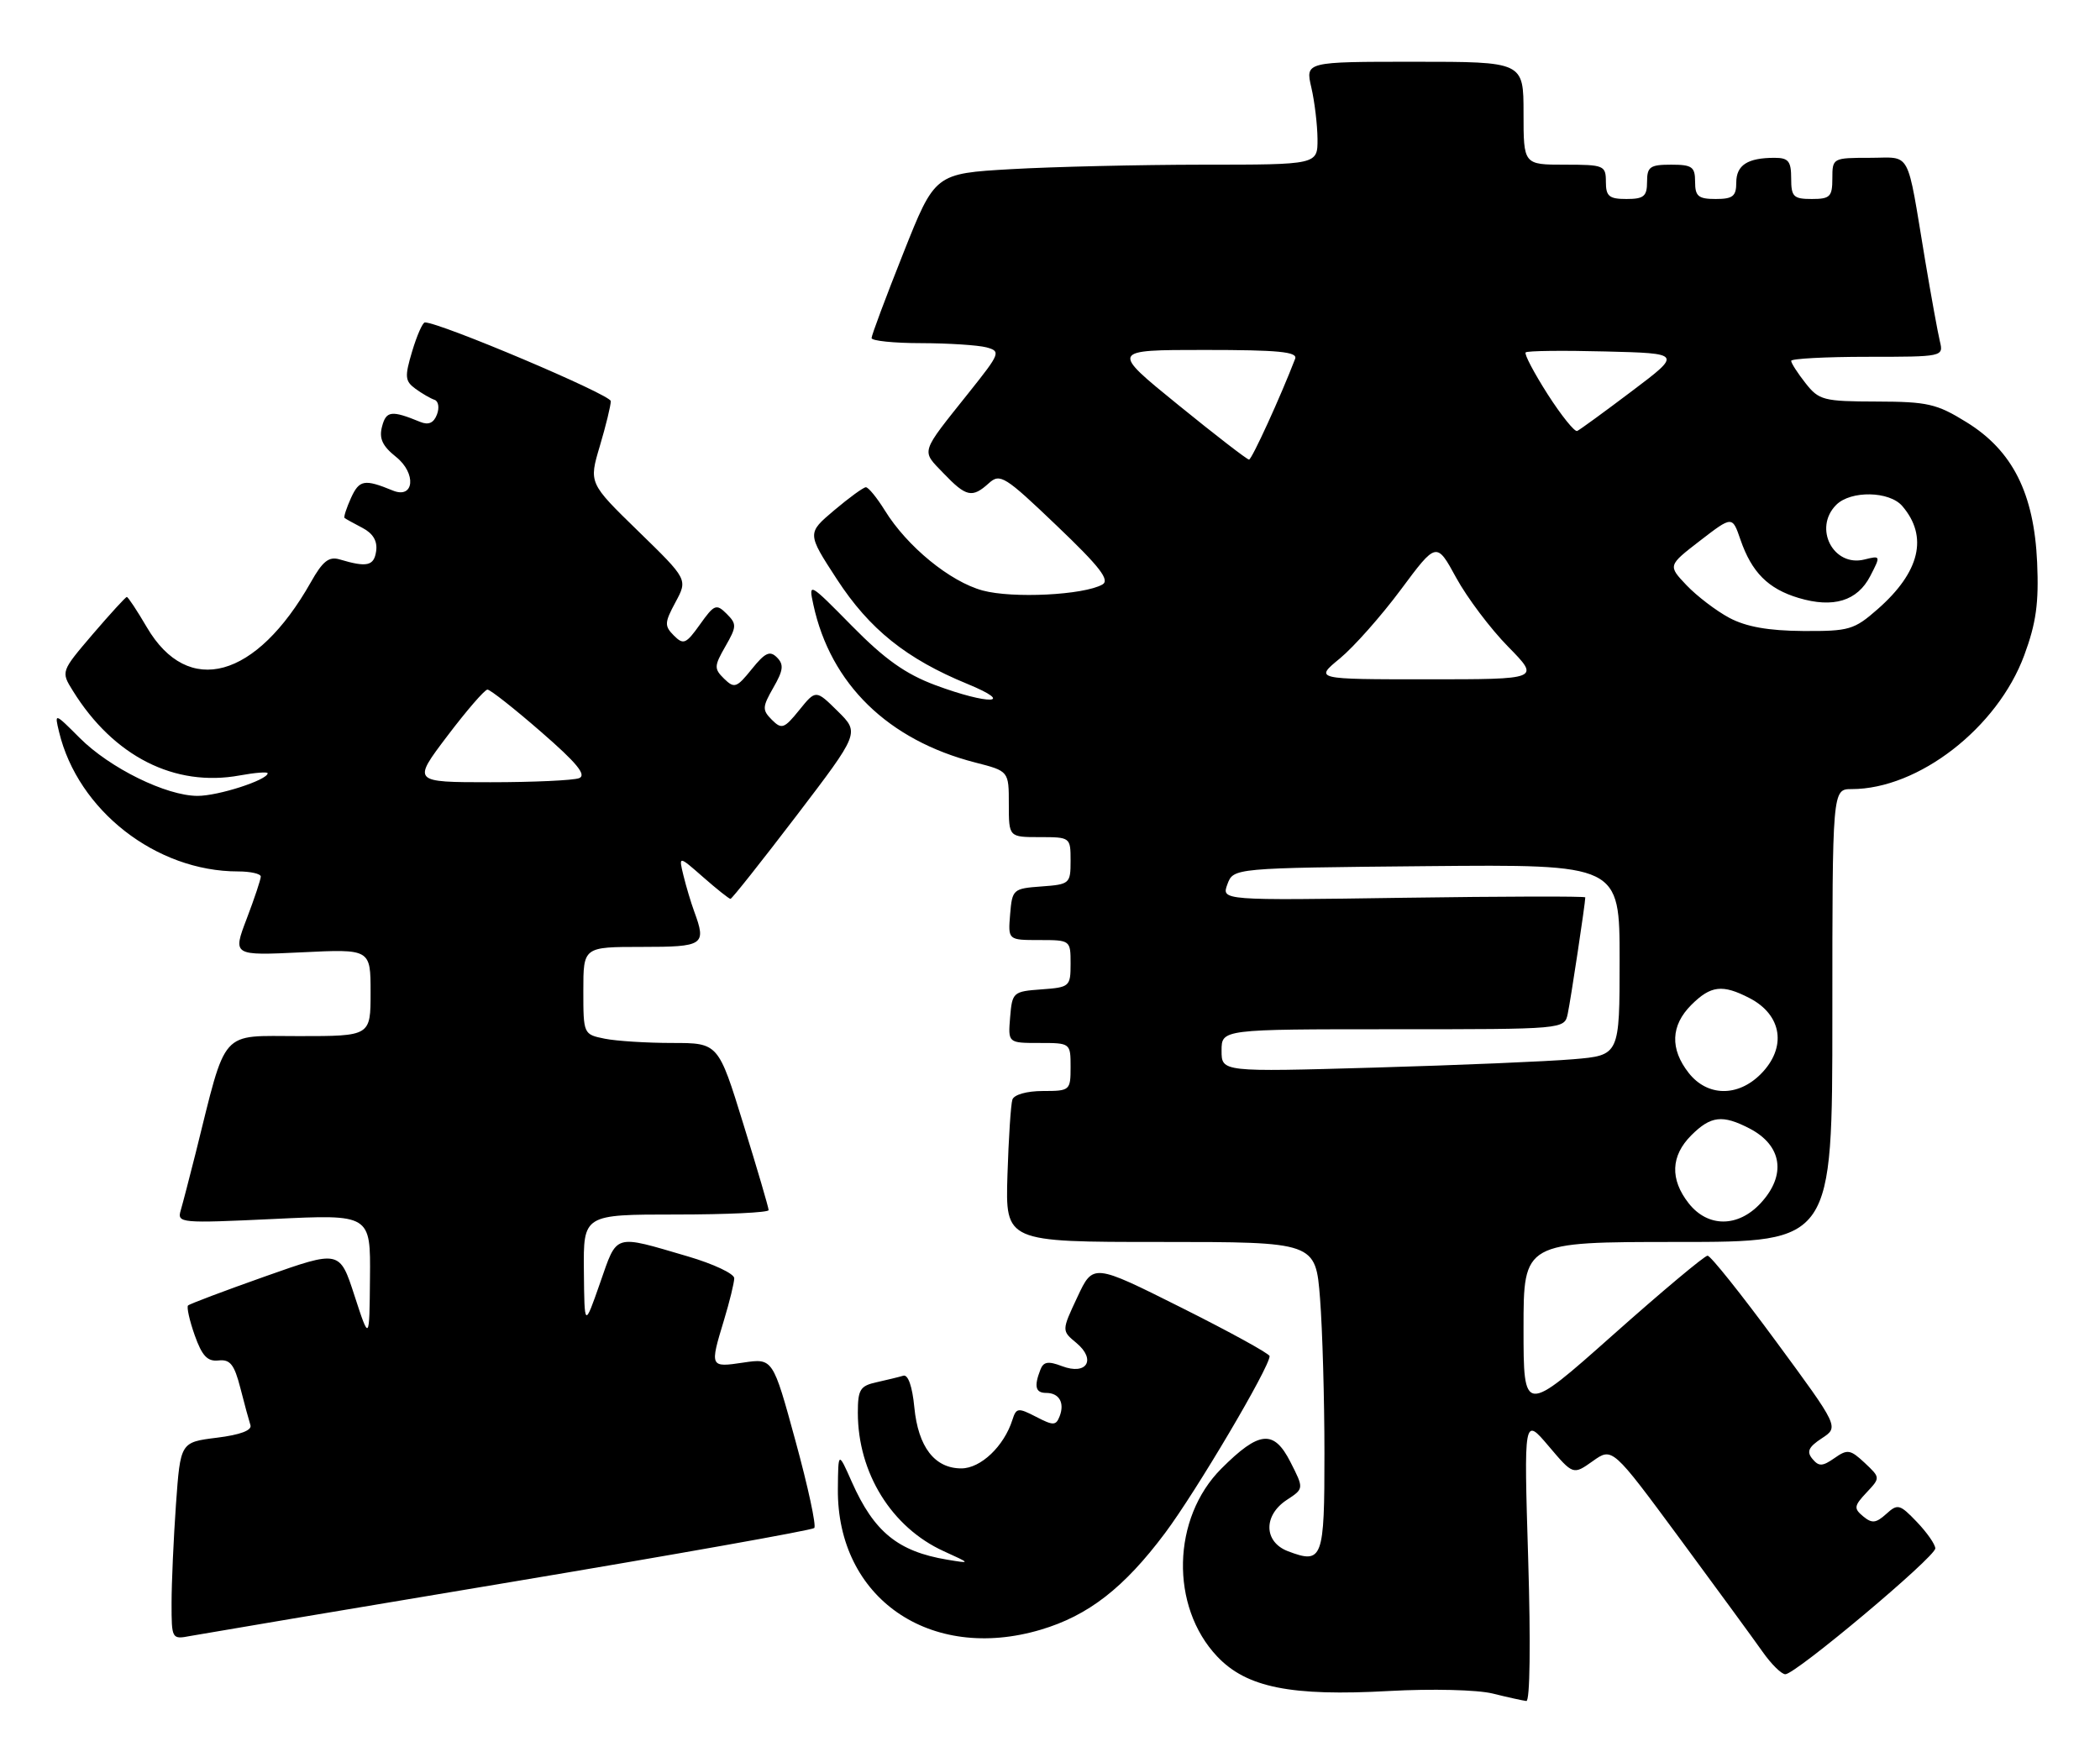 <?xml version="1.0" encoding="UTF-8" standalone="no"?>
<!DOCTYPE svg PUBLIC "-//W3C//DTD SVG 1.1//EN" "http://www.w3.org/Graphics/SVG/1.1/DTD/svg11.dtd" >
<svg xmlns="http://www.w3.org/2000/svg" xmlns:xlink="http://www.w3.org/1999/xlink" version="1.1" viewBox="0 0 306 256">
 <g >
 <path fill="currentColor"
d=" M 222.68 227.25 C 222.05 206.50 222.05 206.50 225.64 210.73 C 229.23 214.97 229.23 214.97 232.09 212.94 C 234.94 210.91 234.94 210.91 244.75 224.20 C 250.15 231.52 255.59 238.96 256.85 240.75 C 258.11 242.54 259.59 244.00 260.15 244.00 C 261.64 244.00 282.00 226.91 282.00 225.66 C 282.00 225.08 280.79 223.35 279.32 221.81 C 276.82 219.20 276.52 219.12 274.84 220.65 C 273.35 221.99 272.77 222.05 271.49 220.99 C 270.10 219.84 270.15 219.47 271.97 217.53 C 274.01 215.36 274.01 215.36 271.71 213.19 C 269.62 211.24 269.20 211.17 267.31 212.50 C 265.55 213.73 265.03 213.74 264.09 212.61 C 263.22 211.56 263.52 210.89 265.47 209.61 C 267.97 207.97 267.97 207.97 258.79 195.49 C 253.74 188.62 249.25 183.00 248.82 183.00 C 248.38 183.00 242.17 188.20 235.01 194.57 C 222.00 206.13 222.00 206.13 222.00 193.57 C 222.00 181.00 222.00 181.00 244.50 181.00 C 267.00 181.00 267.00 181.00 267.00 148.00 C 267.00 115.00 267.00 115.00 269.82 115.00 C 279.55 115.00 291.06 106.07 294.96 95.50 C 296.70 90.80 297.10 87.87 296.84 81.97 C 296.39 71.89 293.26 65.67 286.55 61.53 C 282.21 58.84 280.87 58.54 273.45 58.52 C 265.70 58.50 265.05 58.33 263.09 55.84 C 261.94 54.38 261.00 52.92 261.00 52.59 C 261.00 52.27 266.00 52.00 272.11 52.00 C 283.12 52.00 283.21 51.98 282.67 49.75 C 282.37 48.51 281.41 43.23 280.53 38.00 C 277.77 21.45 278.61 23.00 272.42 23.00 C 267.06 23.00 267.00 23.04 267.00 26.00 C 267.00 28.67 266.67 29.00 264.00 29.00 C 261.33 29.00 261.00 28.67 261.00 26.00 C 261.00 23.49 260.60 23.00 258.58 23.00 C 254.65 23.00 253.00 24.06 253.00 26.61 C 253.00 28.60 252.50 29.00 250.00 29.00 C 247.47 29.00 247.00 28.61 247.00 26.50 C 247.00 24.31 246.57 24.00 243.50 24.00 C 240.43 24.00 240.00 24.31 240.00 26.50 C 240.00 28.61 239.53 29.00 237.00 29.00 C 234.47 29.00 234.00 28.61 234.00 26.50 C 234.00 24.11 233.73 24.00 228.00 24.00 C 222.00 24.00 222.00 24.00 222.00 16.50 C 222.00 9.00 222.00 9.00 206.11 9.00 C 190.21 9.00 190.21 9.00 191.08 12.75 C 191.56 14.81 191.96 18.19 191.98 20.25 C 192.00 24.00 192.00 24.00 175.25 24.00 C 166.04 24.01 153.49 24.30 147.37 24.65 C 136.23 25.29 136.23 25.29 131.62 36.91 C 129.08 43.30 127.00 48.86 127.00 49.27 C 127.00 49.67 130.26 50.01 134.25 50.01 C 138.24 50.02 142.50 50.30 143.73 50.62 C 145.86 51.20 145.76 51.47 141.23 57.15 C 134.00 66.22 134.21 65.56 137.47 68.96 C 140.79 72.43 141.66 72.62 144.09 70.42 C 145.72 68.94 146.42 69.38 153.97 76.60 C 160.27 82.61 161.77 84.55 160.63 85.19 C 157.87 86.73 147.57 87.24 143.19 86.06 C 138.44 84.77 132.19 79.66 128.94 74.40 C 127.78 72.53 126.54 71.01 126.17 71.01 C 125.80 71.02 123.72 72.54 121.54 74.38 C 117.59 77.72 117.59 77.72 121.95 84.42 C 126.69 91.70 132.07 96.02 140.98 99.68 C 148.12 102.62 144.12 102.76 136.29 99.85 C 131.95 98.23 128.91 96.07 124.15 91.23 C 117.89 84.87 117.80 84.82 118.52 88.13 C 121.02 99.69 129.41 107.87 142.12 111.13 C 147.00 112.38 147.00 112.38 147.00 117.19 C 147.00 122.00 147.00 122.00 151.50 122.00 C 155.96 122.00 156.00 122.03 156.00 125.44 C 156.00 128.78 155.87 128.89 151.75 129.19 C 147.62 129.49 147.49 129.61 147.19 133.25 C 146.88 137.00 146.88 137.00 151.44 137.00 C 155.97 137.00 156.00 137.02 156.00 140.44 C 156.00 143.78 155.87 143.89 151.75 144.19 C 147.62 144.49 147.49 144.61 147.19 148.25 C 146.88 152.00 146.88 152.00 151.44 152.00 C 155.98 152.00 156.00 152.01 156.00 155.50 C 156.00 158.92 155.91 159.00 151.97 159.00 C 149.63 159.00 147.76 159.53 147.52 160.25 C 147.29 160.94 146.97 165.89 146.80 171.25 C 146.50 181.00 146.50 181.00 169.10 181.00 C 191.70 181.00 191.70 181.00 192.35 189.25 C 192.70 193.79 192.99 203.93 192.99 211.78 C 193.00 227.26 192.73 227.99 187.67 226.07 C 184.14 224.72 184.06 220.85 187.51 218.59 C 190.01 216.95 190.01 216.95 188.03 213.06 C 185.61 208.31 183.48 208.52 177.97 214.03 C 170.76 221.24 170.47 234.12 177.36 241.41 C 181.64 245.94 188.12 247.24 202.44 246.44 C 208.66 246.10 215.25 246.26 217.50 246.81 C 219.70 247.36 221.91 247.84 222.41 247.90 C 222.94 247.96 223.05 239.48 222.68 227.25 Z  M 74.28 230.59 C 98.36 226.56 118.32 223.01 118.65 222.69 C 118.97 222.37 117.74 216.67 115.92 210.02 C 112.62 197.94 112.62 197.94 108.31 198.58 C 103.44 199.31 103.41 199.26 105.49 192.41 C 106.31 189.71 106.98 186.96 106.99 186.29 C 107.00 185.63 103.96 184.20 100.25 183.11 C 89.29 179.90 89.99 179.69 87.43 187.00 C 85.16 193.50 85.16 193.50 85.08 185.25 C 85.00 177.00 85.00 177.00 98.50 177.00 C 105.92 177.00 112.00 176.71 112.00 176.36 C 112.00 176.00 110.35 170.38 108.33 163.86 C 104.67 152.00 104.67 152.00 97.96 152.00 C 94.27 152.00 89.84 151.72 88.13 151.38 C 85.02 150.75 85.00 150.72 85.00 144.38 C 85.00 138.00 85.00 138.00 93.50 138.00 C 102.58 138.00 102.96 137.74 101.15 132.82 C 100.68 131.54 99.98 129.19 99.59 127.60 C 98.88 124.69 98.88 124.69 102.48 127.85 C 104.45 129.58 106.24 131.00 106.44 131.00 C 106.65 131.00 110.96 125.55 116.04 118.90 C 125.26 106.80 125.26 106.80 122.07 103.65 C 118.88 100.50 118.88 100.50 116.46 103.49 C 114.27 106.20 113.90 106.33 112.47 104.90 C 111.05 103.47 111.07 103.05 112.69 100.21 C 114.15 97.68 114.24 96.84 113.21 95.81 C 112.18 94.78 111.48 95.11 109.54 97.52 C 107.34 100.25 107.00 100.36 105.52 98.92 C 104.03 97.46 104.05 97.08 105.70 94.20 C 107.36 91.31 107.37 90.94 105.88 89.45 C 104.38 87.96 104.08 88.08 102.00 91.00 C 99.96 93.86 99.59 94.02 98.19 92.62 C 96.80 91.22 96.82 90.75 98.43 87.76 C 100.22 84.44 100.22 84.44 93.01 77.42 C 85.80 70.40 85.80 70.40 87.40 65.02 C 88.28 62.06 89.00 59.11 89.00 58.46 C 89.00 57.52 64.08 46.97 61.91 46.99 C 61.58 47.00 60.75 48.89 60.06 51.19 C 58.95 54.91 59.00 55.53 60.54 56.66 C 61.50 57.36 62.75 58.08 63.32 58.27 C 63.89 58.46 64.05 59.43 63.67 60.41 C 63.20 61.65 62.44 61.98 61.24 61.49 C 57.05 59.77 56.27 59.86 55.67 62.16 C 55.21 63.90 55.72 65.00 57.70 66.58 C 60.71 68.98 60.36 72.77 57.24 71.49 C 53.10 69.79 52.36 69.92 51.15 72.56 C 50.48 74.05 50.05 75.36 50.21 75.49 C 50.37 75.62 51.54 76.27 52.81 76.93 C 54.36 77.74 55.02 78.85 54.81 80.32 C 54.50 82.48 53.48 82.72 49.50 81.53 C 47.93 81.06 47.02 81.78 45.30 84.84 C 37.33 98.94 27.41 101.67 21.40 91.42 C 19.98 88.99 18.66 87.00 18.48 87.00 C 18.30 87.00 16.07 89.45 13.51 92.43 C 8.87 97.87 8.87 97.87 10.62 100.68 C 16.54 110.23 25.45 114.75 34.93 113.01 C 37.17 112.60 39.00 112.46 39.00 112.69 C 39.00 113.67 31.79 116.00 28.78 115.99 C 24.22 115.98 16.00 111.94 11.61 107.54 C 7.93 103.86 7.93 103.86 8.61 106.68 C 11.36 118.12 22.76 127.00 34.68 127.00 C 36.51 127.00 38.00 127.34 38.00 127.75 C 38.00 128.16 37.08 130.92 35.95 133.89 C 33.90 139.27 33.90 139.27 43.95 138.79 C 54.00 138.30 54.00 138.30 54.00 144.65 C 54.00 151.00 54.00 151.00 43.57 151.00 C 31.91 151.00 33.09 149.67 28.52 168.00 C 27.62 171.57 26.64 175.36 26.33 176.41 C 25.79 178.25 26.29 178.29 39.88 177.65 C 54.00 176.97 54.00 176.97 53.91 186.24 C 53.83 195.50 53.83 195.50 51.66 188.84 C 49.50 182.18 49.50 182.18 38.66 186.01 C 32.70 188.12 27.63 190.03 27.40 190.26 C 27.18 190.49 27.61 192.44 28.37 194.59 C 29.44 197.61 30.23 198.45 31.84 198.27 C 33.53 198.08 34.14 198.85 35.02 202.27 C 35.61 204.60 36.28 207.03 36.49 207.69 C 36.75 208.45 35.01 209.11 31.59 209.53 C 26.29 210.19 26.29 210.19 25.64 219.25 C 25.29 224.23 25.00 230.70 25.00 233.63 C 25.00 238.89 25.03 238.94 27.75 238.42 C 29.26 238.14 50.20 234.61 74.28 230.59 Z  M 151.65 237.51 C 158.59 235.45 163.79 231.41 169.76 223.43 C 174.29 217.38 185.00 199.26 185.00 197.64 C 185.00 197.29 179.21 194.11 172.14 190.57 C 159.28 184.13 159.28 184.13 156.99 189.03 C 154.69 193.93 154.69 193.93 156.84 195.71 C 159.78 198.16 158.35 200.47 154.75 199.10 C 152.73 198.33 152.04 198.44 151.59 199.64 C 150.65 202.06 150.89 203.00 152.44 203.00 C 154.33 203.00 155.16 204.43 154.41 206.39 C 153.87 207.78 153.49 207.79 150.97 206.48 C 148.35 205.13 148.08 205.16 147.52 206.93 C 146.30 210.77 142.91 214.00 140.08 214.00 C 136.19 214.00 133.79 210.88 133.23 205.09 C 132.94 202.06 132.32 200.29 131.63 200.49 C 131.01 200.68 129.26 201.10 127.75 201.44 C 125.33 201.97 125.00 202.50 125.00 205.89 C 125.00 214.66 129.92 222.60 137.50 226.06 C 141.50 227.88 141.50 227.88 138.00 227.30 C 130.84 226.10 127.36 223.26 124.13 215.99 C 122.14 211.50 122.14 211.50 122.09 217.00 C 121.95 232.89 135.52 242.30 151.65 237.51 Z  M 246.07 175.37 C 243.32 171.87 243.45 168.45 246.45 165.45 C 249.29 162.62 250.99 162.42 254.93 164.46 C 259.69 166.93 260.34 171.26 256.55 175.35 C 253.26 178.90 248.86 178.91 246.07 175.37 Z  M 246.07 156.37 C 243.32 152.87 243.45 149.45 246.45 146.45 C 249.29 143.62 250.99 143.42 254.93 145.46 C 259.70 147.93 260.40 152.69 256.55 156.55 C 253.21 159.89 248.78 159.81 246.07 156.37 Z  M 178.00 153.12 C 178.00 150.00 178.00 150.00 202.98 150.00 C 227.96 150.00 227.96 150.00 228.44 147.75 C 228.87 145.75 231.00 131.63 231.00 130.78 C 231.00 130.60 219.07 130.63 204.49 130.84 C 177.98 131.23 177.98 131.23 178.85 128.87 C 179.73 126.50 179.73 126.50 207.86 126.23 C 236.00 125.97 236.00 125.97 236.00 139.88 C 236.00 153.80 236.00 153.80 229.25 154.37 C 225.54 154.69 212.49 155.24 200.25 155.59 C 178.00 156.23 178.00 156.23 178.00 153.12 Z  M 195.24 95.96 C 197.27 94.28 201.27 89.77 204.13 85.92 C 209.32 78.94 209.32 78.94 212.20 84.22 C 213.79 87.12 217.19 91.64 219.76 94.25 C 224.42 99.00 224.42 99.00 207.98 99.00 C 191.54 99.00 191.54 99.00 195.24 95.96 Z  M 252.00 90.05 C 250.07 89.02 247.27 86.88 245.76 85.30 C 243.03 82.42 243.03 82.42 247.72 78.80 C 252.42 75.18 252.42 75.18 253.61 78.65 C 255.25 83.41 257.64 85.81 262.07 87.14 C 267.14 88.66 270.64 87.59 272.52 83.96 C 274.06 80.98 274.05 80.95 271.68 81.54 C 267.14 82.68 264.18 76.96 267.57 73.57 C 269.69 71.46 275.31 71.56 277.19 73.75 C 281.00 78.19 279.77 83.36 273.61 88.77 C 270.17 91.79 269.45 92.00 262.72 91.96 C 257.66 91.92 254.45 91.35 252.00 90.05 Z  M 171.66 58.99 C 161.82 51.00 161.82 51.00 175.52 51.00 C 186.32 51.00 189.11 51.27 188.72 52.29 C 186.60 57.80 182.41 66.98 182.00 66.98 C 181.72 66.98 177.07 63.39 171.66 58.99 Z  M 225.51 57.45 C 223.52 54.33 222.08 51.59 222.31 51.36 C 222.54 51.12 227.76 51.06 233.91 51.22 C 245.08 51.50 245.08 51.50 237.79 57.00 C 233.79 60.02 230.20 62.64 229.82 62.81 C 229.45 62.98 227.51 60.57 225.51 57.45 Z  M 65.19 107.25 C 68.00 103.54 70.63 100.50 71.03 100.50 C 71.43 100.50 74.95 103.27 78.84 106.66 C 84.06 111.19 85.52 112.97 84.38 113.41 C 83.53 113.73 77.72 114.00 71.46 114.00 C 60.08 114.00 60.08 114.00 65.19 107.25 Z "/>
</g>
</svg>